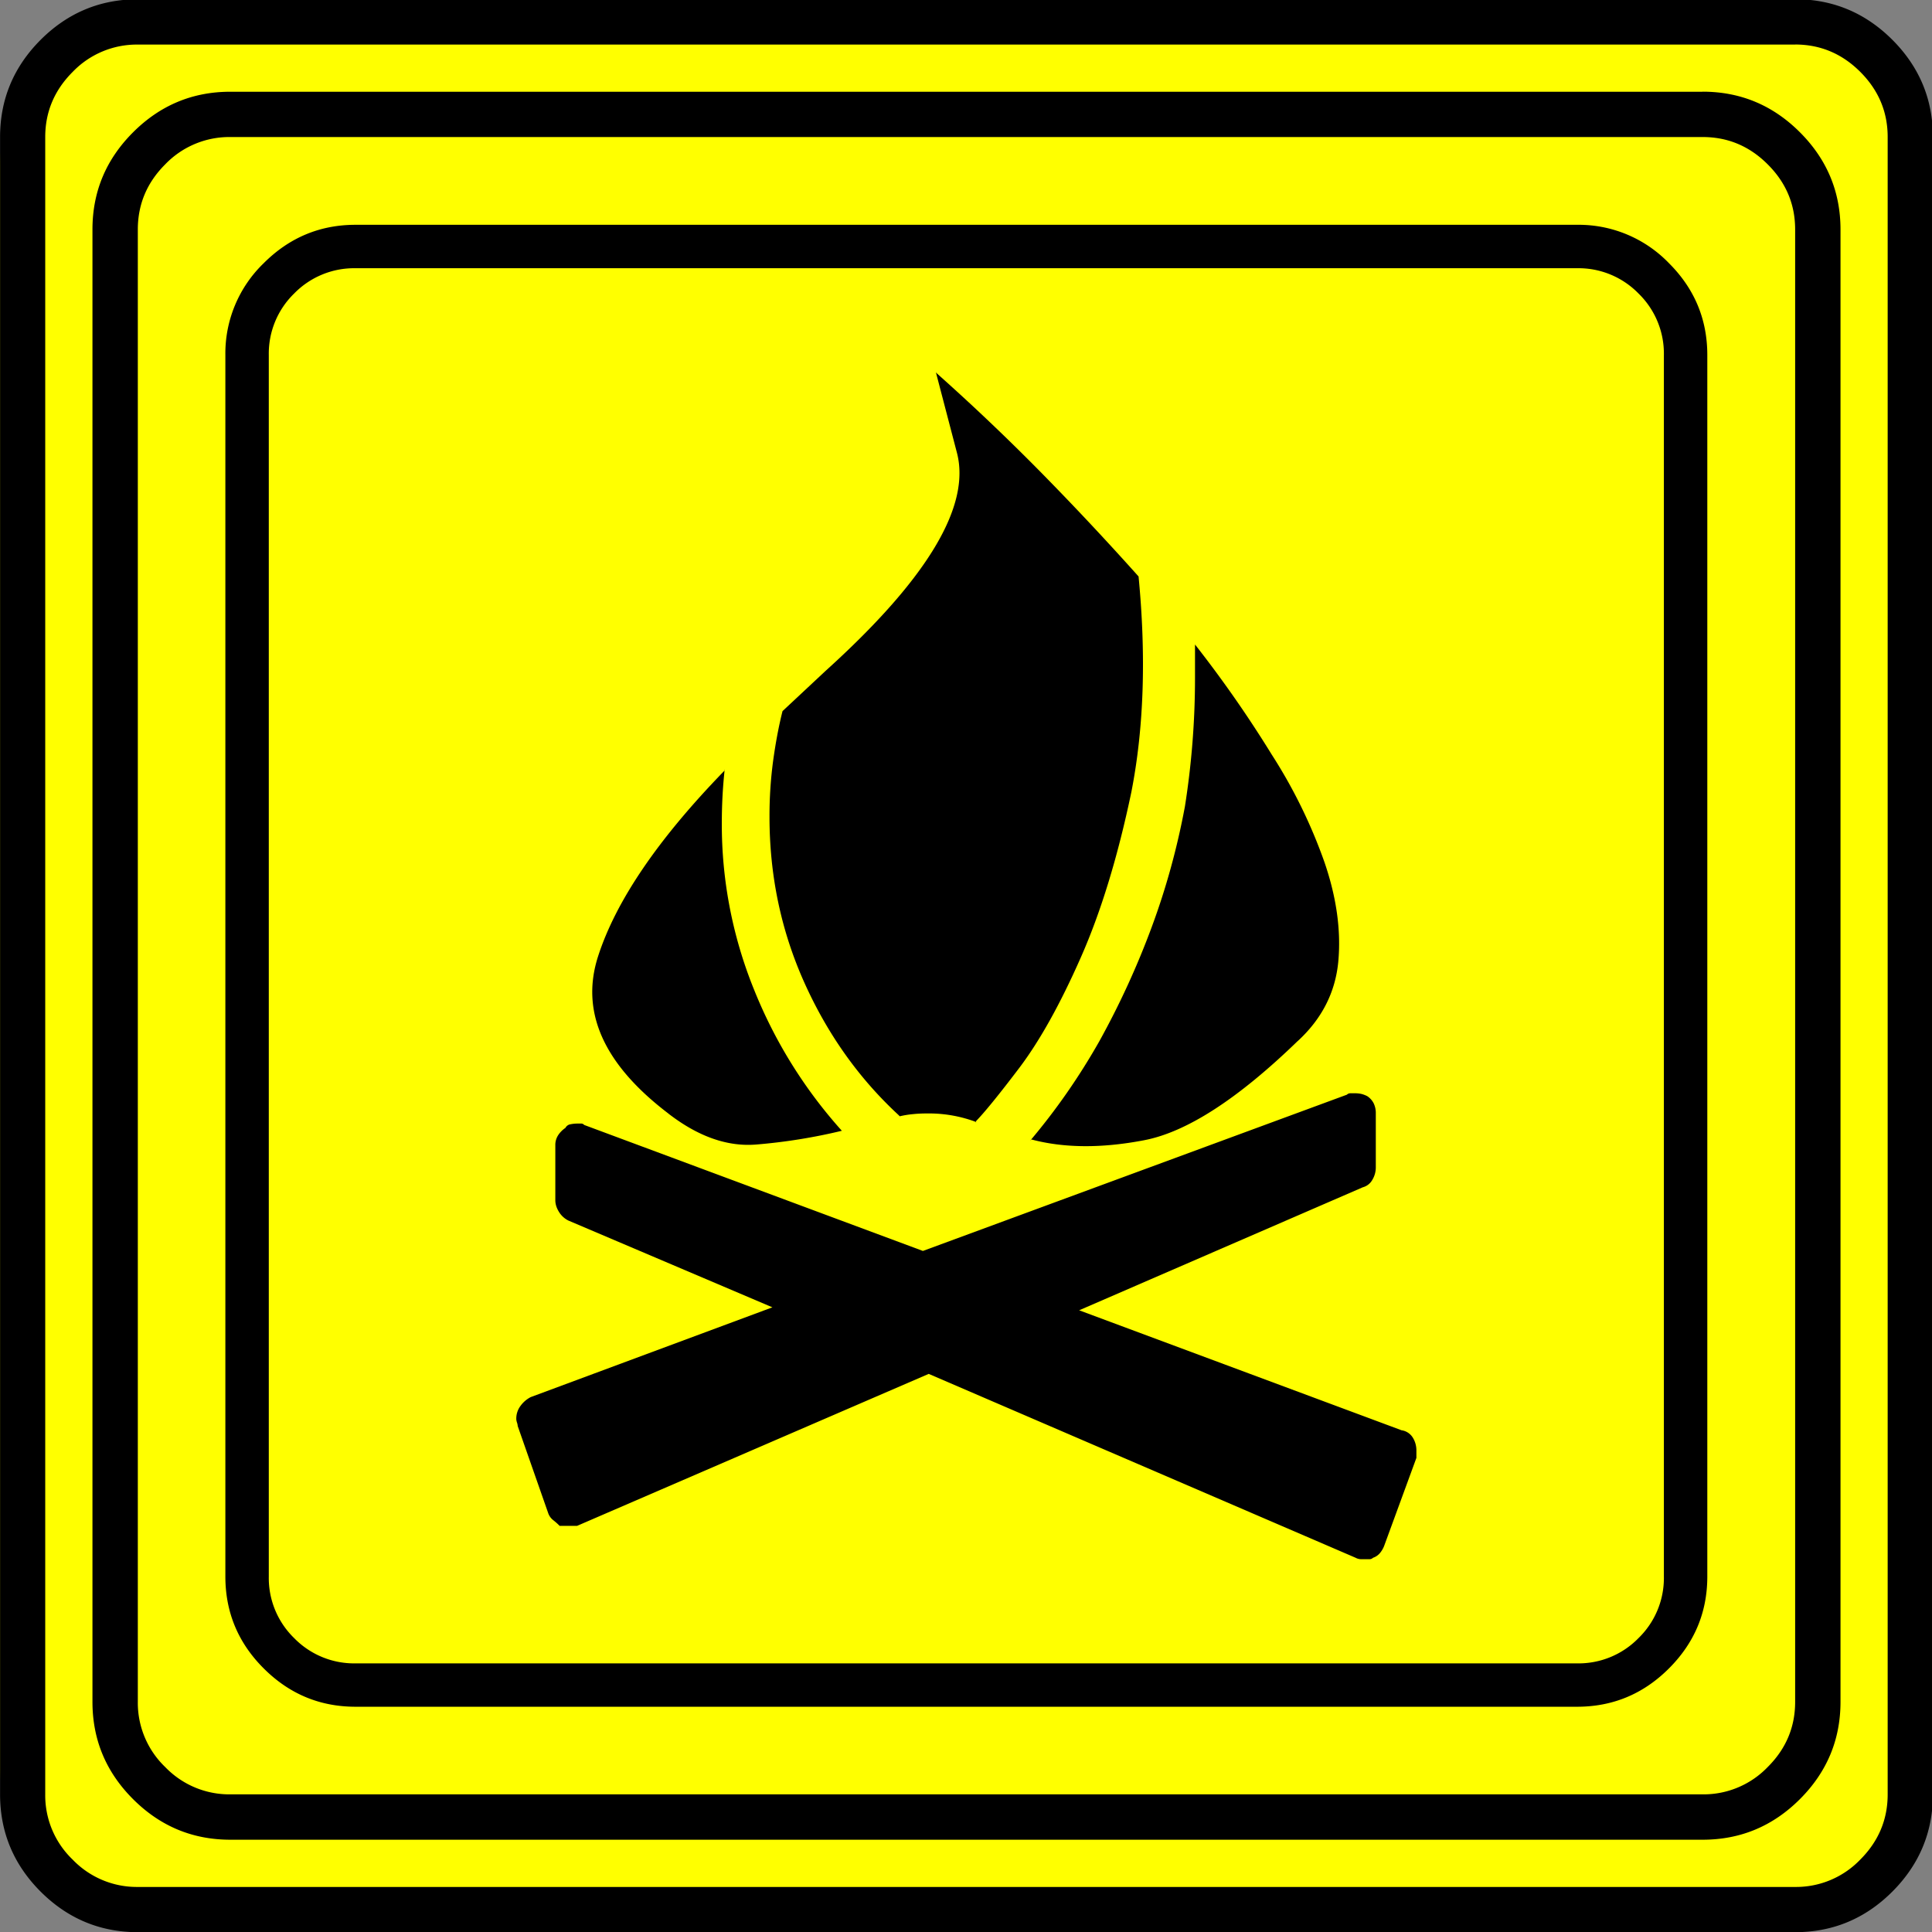 <svg xmlns="http://www.w3.org/2000/svg" width="20" height="20" version="1.2">
    <rect width="100%" height="100%" fill="#808080" stroke="none"/>
    <g font-weight="400" style="fill:none;fill-rule:evenodd;stroke:#000;stroke-width:1;stroke-linecap:square;stroke-linejoin:bevel">
        <g style="font-style:normal;font-weight:400;font-size:22.677px;font-family:icomoon;fill:#ff0;fill-opacity:1;stroke:none">
            <path d="M2.637-24.375h24.726c.723 0 1.343.259 1.86.776.518.518.777 1.138.777 1.86V2.989c0 .723-.259 1.343-.776 1.86a2.538 2.538 0 0 1-1.86.777H2.636a2.538 2.538 0 0 1-1.86-.776A2.538 2.538 0 0 1 0 2.989v-24.727c0-.723.259-1.343.776-1.86a2.538 2.538 0 0 1 1.86-.777" font-size="22.677" style="vector-effect:none;fill-rule:nonzero" transform="matrix(.667 0 0 .667 0 16.25)"/>
        </g>
        <g style="font-style:normal;font-weight:400;font-size:17.008px;font-family:icomoon;fill:#000;fill-opacity:1;stroke:none">
            <path d="M20.979-18.014a1.3 1.3 0 0 1 .954.393 1.3 1.3 0 0 1 .393.955V2.291a1.3 1.3 0 0 1-.393.955 1.3 1.3 0 0 1-.955.393H2.021a1.3 1.3 0 0 1-.954-.393 1.3 1.3 0 0 1-.393-.955v-18.957a1.3 1.3 0 0 1 .393-.955 1.3 1.3 0 0 1 .954-.393h18.957m0-.674H2.021c-.554 0-1.029.199-1.426.596A1.946 1.946 0 0 0 0-16.666V2.291c0 .554.198 1.03.595 1.426.397.397.872.595 1.426.595h18.957c.555 0 1.03-.198 1.427-.595.397-.397.595-.872.595-1.426v-18.957c0-.554-.198-1.03-.595-1.426a1.946 1.946 0 0 0-1.426-.596M18.26.023l-5.009-1.864 4.402-1.909a.238.238 0 0 0 .146-.112.374.374 0 0 0 .056-.202v-.831a.348.348 0 0 0-.033-.158.29.29 0 0 0-.101-.112.44.44 0 0 0-.09-.034.472.472 0 0 0-.112-.01h-.057a.076.076 0 0 0-.056.022l-6.58 2.425L5.57-4.717c-.015-.015-.03-.022-.045-.022h-.067a.521.521 0 0 0-.101.011.105.105 0 0 0-.079.056.401.401 0 0 0-.112.112.277.277 0 0 0-.045.158v.853c0 .06.019.12.056.18a.36.36 0 0 0 .146.135L8.49-1.887 4.74-.494a.446.446 0 0 0-.158.135.329.329 0 0 0-.067.202c0 .015.003.033.01.056a.185.185 0 0 1 .012.056l.472 1.348a.237.237 0 0 0 .078.112c.038.03.072.06.101.09h.27l5.458-2.359L17.542 2a.18.18 0 0 0 .079.022h.134A.076.076 0 0 0 17.812 2a.237.237 0 0 0 .112-.079.397.397 0 0 0 .067-.123l.494-1.348V.337a.374.374 0 0 0-.056-.202.246.246 0 0 0-.168-.113m-7.367-4.918a2.085 2.085 0 0 1 .764.135h-.023c.135-.135.367-.42.696-.854.315-.42.629-.985.943-1.696.315-.711.577-1.569.787-2.572.194-.988.232-2.104.112-3.347a46.443 46.443 0 0 0-1.527-1.628 34.168 34.168 0 0 0-1.595-1.516l-.023-.023.326 1.247c.217.831-.46 1.958-2.033 3.38l-.674.63c-.06.239-.108.497-.146.774a6.455 6.455 0 0 0-.056.865c0 .913.18 1.77.54 2.572.359.8.845 1.486 1.46 2.055l.022.022a1.42 1.42 0 0 1 .202-.033c.075-.008.15-.011.225-.011m-4.021 0c.464.359.92.52 1.37.482a8.73 8.73 0 0 0 1.325-.213A7.383 7.383 0 0 1 8.21-6.806a6.815 6.815 0 0 1-.505-2.605 7.714 7.714 0 0 1 .045-.831v.022C6.716-9.157 6.061-8.194 5.784-7.333c-.277.86.086 1.673 1.09 2.437m9.77-1.124c.374-.344.584-.756.629-1.235.044-.479-.027-.992-.214-1.538a8.016 8.016 0 0 0-.82-1.674 18.383 18.383 0 0 0-1.19-1.707v.517c0 .674-.053 1.34-.157 1.999-.12.644-.292 1.269-.517 1.875a12.906 12.906 0 0 1-.809 1.763c-.314.555-.673 1.071-1.078 1.55l.023-.022c.509.135 1.093.138 1.752.011.658-.127 1.452-.64 2.38-1.539" font-size="17.008" style="vector-effect:none;fill-rule:nonzero" transform="matrix(.667 0 0 .667 2.333 14.792)"/>
        </g>
        <g style="font-style:normal;font-weight:400;font-size:22.677px;font-family:icomoon;fill:#000;fill-opacity:1;stroke:none">
            <path d="M26.426-22.236c.39 0 .727.141 1.01.425.284.283.425.62.425 1.01V2.051c0 .39-.141.727-.425 1.01a1.38 1.38 0 0 1-1.01.425H3.574a1.38 1.38 0 0 1-1.01-.424 1.38 1.38 0 0 1-.425-1.011v-22.852c0-.39.141-.727.424-1.01a1.38 1.38 0 0 1 1.011-.425h22.852m0-.703H3.574c-.586 0-1.089.21-1.509.63-.42.42-.63.922-.63 1.508V2.051c0 .586.21 1.089.63 1.509.42.42.923.63 1.51.63h22.85c.587 0 1.09-.21 1.51-.63.42-.42.63-.923.63-1.51V-20.8c0-.587-.21-1.09-.63-1.51-.42-.42-.923-.63-1.51-.63m1.436-.732c.391 0 .728.142 1.011.425.283.283.425.62.425 1.01V3.487c0 .39-.142.728-.425 1.011a1.38 1.38 0 0 1-1.01.425H2.138a1.38 1.38 0 0 1-1.011-.425 1.38 1.38 0 0 1-.425-1.01v-25.723c0-.391.142-.728.425-1.011a1.38 1.38 0 0 1 1.01-.425h25.723m0-.703H2.14c-.586 0-1.09.21-1.51.63-.419.42-.629.923-.629 1.509V3.486c0 .586.21 1.09.63 1.51.42.419.923.629 1.509.629H27.86c.586 0 1.09-.21 1.51-.63.419-.42.629-.923.629-1.509v-25.722c0-.586-.21-1.09-.63-1.51-.42-.419-.923-.629-1.509-.629" font-size="22.677" style="vector-effect:none;fill-rule:nonzero" transform="matrix(.667 0 0 .667 0 16.25)"/>
        </g>
    </g>
</svg>
